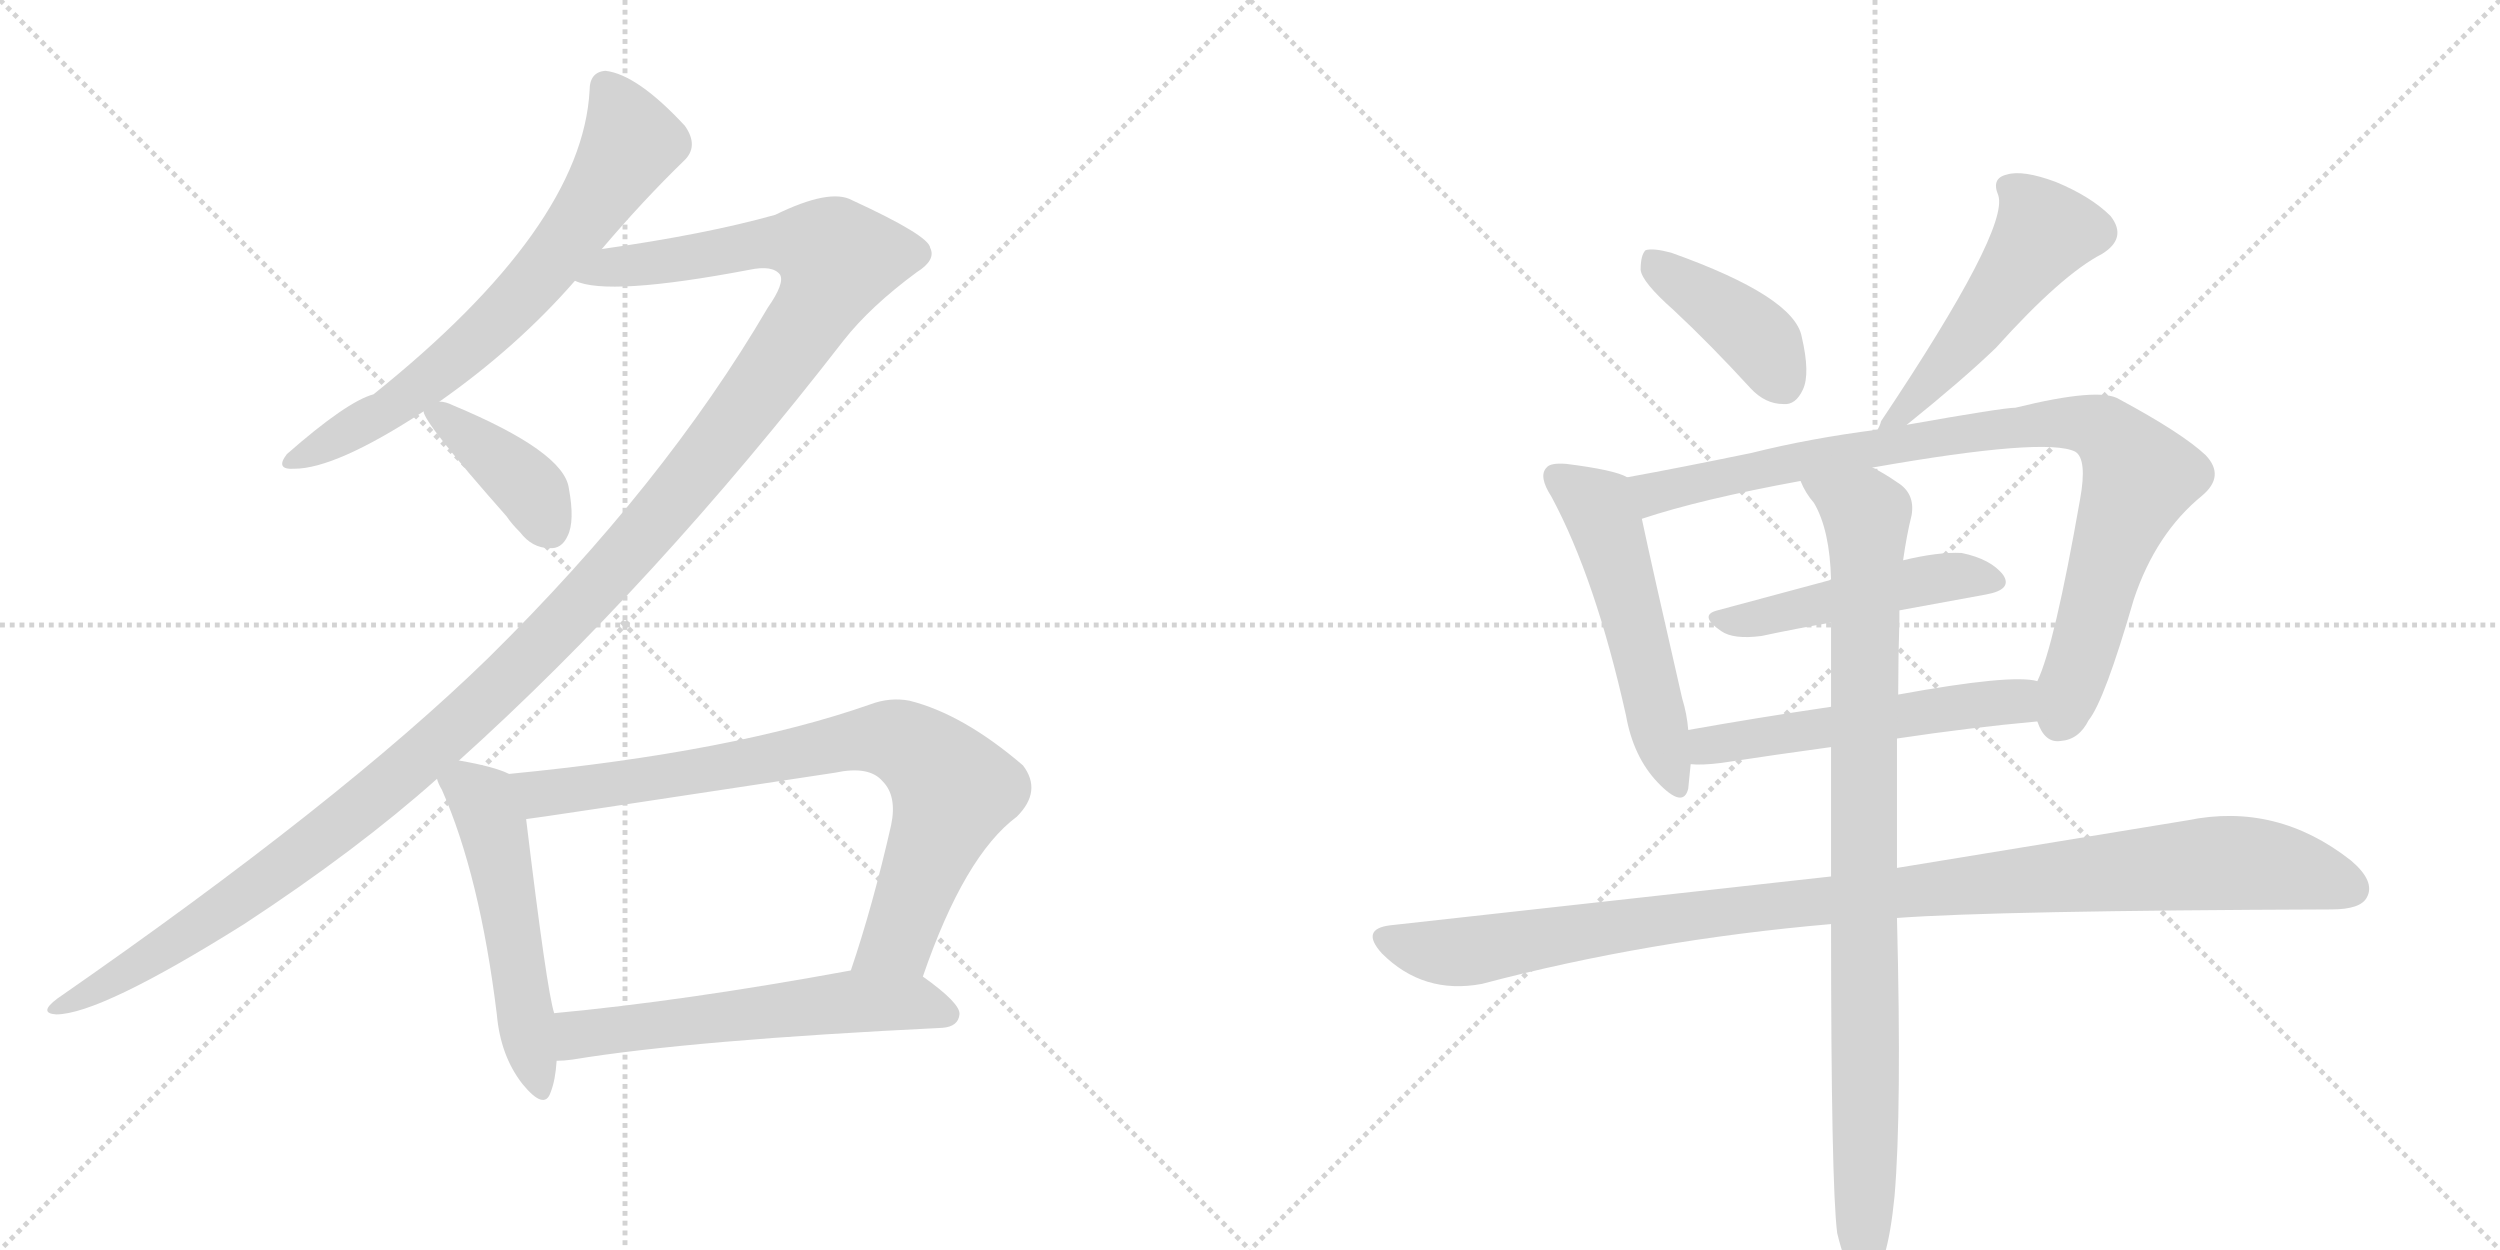 <svg version="1.1" viewBox="0 0 2048 1024" xmlns="http://www.w3.org/2000/svg">
  <g stroke="lightgray" stroke-dasharray="1,1" stroke-width="1" transform="scale(4, 4)">
    <line x1="0" y1="0" x2="256" y2="256"></line>
    <line x1="256" y1="0" x2="0" y2="256"></line>
    <line x1="128" y1="0" x2="128" y2="256"></line>
    <line x1="0" y1="128" x2="256" y2="128"></line>
    <line x1="256" y1="0" x2="512" y2="256"></line>
    <line x1="512" y1="0" x2="256" y2="256"></line>
    <line x1="384" y1="0" x2="384" y2="256"></line>
    <line x1="256" y1="128" x2="512" y2="128"></line>
  </g>
<g transform="scale(1, -1) translate(0, -850)">
   <style type="text/css">
    @keyframes keyframes0 {
      from {
       stroke: black;
       stroke-dashoffset: 687;
       stroke-width: 128;
       }
       69% {
       animation-timing-function: step-end;
       stroke: black;
       stroke-dashoffset: 0;
       stroke-width: 128;
       }
       to {
       stroke: black;
       stroke-width: 1024;
       }
       }
       #make-me-a-hanzi-animation-0 {
         animation: keyframes0 0.809s both;
         animation-delay: 0s;
         animation-timing-function: linear;
       }
    @keyframes keyframes1 {
      from {
       stroke: black;
       stroke-dashoffset: 1370;
       stroke-width: 128;
       }
       82% {
       animation-timing-function: step-end;
       stroke: black;
       stroke-dashoffset: 0;
       stroke-width: 128;
       }
       to {
       stroke: black;
       stroke-width: 1024;
       }
       }
       #make-me-a-hanzi-animation-1 {
         animation: keyframes1 1.365s both;
         animation-delay: 0.809s;
         animation-timing-function: linear;
       }
    @keyframes keyframes2 {
      from {
       stroke: black;
       stroke-dashoffset: 397;
       stroke-width: 128;
       }
       56% {
       animation-timing-function: step-end;
       stroke: black;
       stroke-dashoffset: 0;
       stroke-width: 128;
       }
       to {
       stroke: black;
       stroke-width: 1024;
       }
       }
       #make-me-a-hanzi-animation-2 {
         animation: keyframes2 0.573s both;
         animation-delay: 2.174s;
         animation-timing-function: linear;
       }
    @keyframes keyframes3 {
      from {
       stroke: black;
       stroke-dashoffset: 527;
       stroke-width: 128;
       }
       63% {
       animation-timing-function: step-end;
       stroke: black;
       stroke-dashoffset: 0;
       stroke-width: 128;
       }
       to {
       stroke: black;
       stroke-width: 1024;
       }
       }
       #make-me-a-hanzi-animation-3 {
         animation: keyframes3 0.679s both;
         animation-delay: 2.747s;
         animation-timing-function: linear;
       }
    @keyframes keyframes4 {
      from {
       stroke: black;
       stroke-dashoffset: 801;
       stroke-width: 128;
       }
       72% {
       animation-timing-function: step-end;
       stroke: black;
       stroke-dashoffset: 0;
       stroke-width: 128;
       }
       to {
       stroke: black;
       stroke-width: 1024;
       }
       }
       #make-me-a-hanzi-animation-4 {
         animation: keyframes4 0.902s both;
         animation-delay: 3.426s;
         animation-timing-function: linear;
       }
    @keyframes keyframes5 {
      from {
       stroke: black;
       stroke-dashoffset: 581;
       stroke-width: 128;
       }
       65% {
       animation-timing-function: step-end;
       stroke: black;
       stroke-dashoffset: 0;
       stroke-width: 128;
       }
       to {
       stroke: black;
       stroke-width: 1024;
       }
       }
       #make-me-a-hanzi-animation-5 {
         animation: keyframes5 0.723s both;
         animation-delay: 4.328s;
         animation-timing-function: linear;
       }
    @keyframes keyframes6 {
      from {
       stroke: black;
       stroke-dashoffset: 408;
       stroke-width: 128;
       }
       57% {
       animation-timing-function: step-end;
       stroke: black;
       stroke-dashoffset: 0;
       stroke-width: 128;
       }
       to {
       stroke: black;
       stroke-width: 1024;
       }
       }
       #make-me-a-hanzi-animation-6 {
         animation: keyframes6 0.582s both;
         animation-delay: 5.051s;
         animation-timing-function: linear;
       }
    @keyframes keyframes7 {
      from {
       stroke: black;
       stroke-dashoffset: 515;
       stroke-width: 128;
       }
       63% {
       animation-timing-function: step-end;
       stroke: black;
       stroke-dashoffset: 0;
       stroke-width: 128;
       }
       to {
       stroke: black;
       stroke-width: 1024;
       }
       }
       #make-me-a-hanzi-animation-7 {
         animation: keyframes7 0.669s both;
         animation-delay: 5.633s;
         animation-timing-function: linear;
       }
    @keyframes keyframes8 {
      from {
       stroke: black;
       stroke-dashoffset: 533;
       stroke-width: 128;
       }
       63% {
       animation-timing-function: step-end;
       stroke: black;
       stroke-dashoffset: 0;
       stroke-width: 128;
       }
       to {
       stroke: black;
       stroke-width: 1024;
       }
       }
       #make-me-a-hanzi-animation-8 {
         animation: keyframes8 0.684s both;
         animation-delay: 6.302s;
         animation-timing-function: linear;
       }
    @keyframes keyframes9 {
      from {
       stroke: black;
       stroke-dashoffset: 906;
       stroke-width: 128;
       }
       75% {
       animation-timing-function: step-end;
       stroke: black;
       stroke-dashoffset: 0;
       stroke-width: 128;
       }
       to {
       stroke: black;
       stroke-width: 1024;
       }
       }
       #make-me-a-hanzi-animation-9 {
         animation: keyframes9 0.987s both;
         animation-delay: 6.986s;
         animation-timing-function: linear;
       }
    @keyframes keyframes10 {
      from {
       stroke: black;
       stroke-dashoffset: 484;
       stroke-width: 128;
       }
       61% {
       animation-timing-function: step-end;
       stroke: black;
       stroke-dashoffset: 0;
       stroke-width: 128;
       }
       to {
       stroke: black;
       stroke-width: 1024;
       }
       }
       #make-me-a-hanzi-animation-10 {
         animation: keyframes10 0.644s both;
         animation-delay: 7.973s;
         animation-timing-function: linear;
       }
    @keyframes keyframes11 {
      from {
       stroke: black;
       stroke-dashoffset: 540;
       stroke-width: 128;
       }
       64% {
       animation-timing-function: step-end;
       stroke: black;
       stroke-dashoffset: 0;
       stroke-width: 128;
       }
       to {
       stroke: black;
       stroke-width: 1024;
       }
       }
       #make-me-a-hanzi-animation-11 {
         animation: keyframes11 0.689s both;
         animation-delay: 8.617s;
         animation-timing-function: linear;
       }
    @keyframes keyframes12 {
      from {
       stroke: black;
       stroke-dashoffset: 1054;
       stroke-width: 128;
       }
       77% {
       animation-timing-function: step-end;
       stroke: black;
       stroke-dashoffset: 0;
       stroke-width: 128;
       }
       to {
       stroke: black;
       stroke-width: 1024;
       }
       }
       #make-me-a-hanzi-animation-12 {
         animation: keyframes12 1.108s both;
         animation-delay: 9.306s;
         animation-timing-function: linear;
       }
    @keyframes keyframes13 {
      from {
       stroke: black;
       stroke-dashoffset: 928;
       stroke-width: 128;
       }
       75% {
       animation-timing-function: step-end;
       stroke: black;
       stroke-dashoffset: 0;
       stroke-width: 128;
       }
       to {
       stroke: black;
       stroke-width: 1024;
       }
       }
       #make-me-a-hanzi-animation-13 {
         animation: keyframes13 1.005s both;
         animation-delay: 10.414s;
         animation-timing-function: linear;
       }
</style>
<path d="M 493 646 Q 527 686 560 718 Q 573 730 561 747 Q 522 789 496 792 Q 483 791 483 776 Q 477 664 306 527 Q 284 521 235 478 Q 225 465 241 466 Q 275 466 347 513 L 360 521 Q 424 566 471 620 L 493 646 Z" fill="lightgray"></path> 
<path d="M 376 227 Q 536 371 691 571 Q 713 599 751 627 Q 767 637 762 647 Q 761 657 698 686 Q 680 696 635 674 Q 578 658 493 646 C 463 642 441 624 471 620 Q 498 607 614 629 Q 633 633 639 625 Q 643 618 629 598 Q 544 453 400 311 Q 279 193 47 32 Q 31 20 46 19 Q 82 19 200 93 Q 293 154 358 212 L 376 227 Z" fill="lightgray"></path> 
<path d="M 347 513 Q 347 504 415 427 Q 419 421 426 414 Q 436 401 450 401 Q 460 400 465 411 Q 471 423 466 450 Q 462 480 371 518 Q 365 521 360 521 C 343 523 343 523 347 513 Z" fill="lightgray"></path> 
<path d="M 417 216 Q 405 222 376 227 C 349 232 349 232 358 212 Q 359 208 362 203 Q 393 133 407 19 Q 410 -15 428 -38 Q 446 -60 451 -45 Q 455 -35 456 -19 L 454 20 Q 448 38 431 179 C 427 209 427 212 417 216 Z" fill="lightgray"></path> 
<path d="M 756 50 Q 790 149 833 181 Q 854 202 838 223 Q 789 265 745 276 Q 729 279 713 273 Q 602 234 417 216 C 387 213 401 175 431 179 Q 434 179 684 217 Q 712 223 723 210 Q 735 198 730 174 Q 715 108 697 55 C 688 27 746 22 756 50 Z" fill="lightgray"></path> 
<path d="M 456 -19 Q 462 -19 469 -18 Q 566 -2 772 8 Q 785 9 786 19 Q 787 28 756 50 C 739 63 727 60 697 55 Q 561 30 454 20 C 424 17 426 -21 456 -19 Z" fill="lightgray"></path> 
<path d="M 1371 596 Q 1401 568 1434 532 Q 1446 519 1461 519 Q 1471 518 1477 531 Q 1483 544 1476 574 Q 1470 607 1369 643 Q 1354 647 1348 645 Q 1344 641 1344 629 Q 1345 619 1371 596 Z" fill="lightgray"></path> 
<path d="M 1562 502 Q 1608 539 1635 565 Q 1689 625 1722 642 Q 1743 655 1729 673 Q 1713 689 1684 701 Q 1657 711 1644 707 Q 1631 704 1637 690 Q 1646 662 1541 505 Q 1540 501 1538 498 C 1526 473 1539 483 1562 502 Z" fill="lightgray"></path> 
<path d="M 1333 459 Q 1323 465 1283 470 Q 1270 471 1267 467 Q 1260 460 1271 443 Q 1307 376 1332 264 Q 1338 230 1358 209 Q 1379 187 1383 204 Q 1384 213 1385 224 L 1383 252 Q 1382 265 1378 278 Q 1353 387 1345 425 C 1339 454 1338 457 1333 459 Z" fill="lightgray"></path> 
<path d="M 1669 259 Q 1675 241 1688 243 Q 1703 244 1711 260 Q 1724 276 1748 359 Q 1766 413 1804 444 Q 1823 460 1807 477 Q 1788 495 1736 523 Q 1720 533 1651 516 Q 1641 516 1562 502 L 1538 498 Q 1483 491 1435 479 Q 1377 467 1333 459 C 1304 454 1316 416 1345 425 Q 1393 441 1475 456 L 1534 467 Q 1676 492 1700 480 Q 1710 474 1704 441 Q 1683 321 1669 292 C 1661 269 1661 269 1669 259 Z" fill="lightgray"></path> 
<path d="M 1556 350 L 1627 363 Q 1649 367 1641 379 Q 1631 392 1607 397 Q 1588 398 1559 391 L 1500 375 L 1407 350 Q 1391 346 1410 333 Q 1420 326 1443 329 Q 1471 335 1500 340 L 1556 350 Z" fill="lightgray"></path> 
<path d="M 1554 245 Q 1614 254 1669 259 C 1699 262 1699 288 1669 292 Q 1648 298 1555 281 L 1500 271 Q 1439 262 1383 252 C 1353 247 1355 225 1385 224 Q 1394 223 1410 225 Q 1456 232 1500 238 L 1554 245 Z" fill="lightgray"></path> 
<path d="M 1554 98 Q 1635 104 1910 105 Q 1934 105 1939 115 Q 1946 128 1926 145 Q 1865 193 1792 178 L 1554 139 L 1500 132 L 1139 92 Q 1114 89 1132 69 Q 1166 35 1214 44 Q 1350 80 1500 93 L 1554 98 Z" fill="lightgray"></path> 
<path d="M 1505 -160 Q 1511 -185 1518 -195 Q 1524 -202 1531 -200 Q 1546 -191 1552 -130 Q 1558 -60 1554 98 L 1554 139 L 1554 245 L 1555 281 Q 1555 311 1556 343 L 1556 350 L 1559 391 Q 1562 412 1566 428 Q 1569 446 1554 455 Q 1544 462 1534 467 C 1508 482 1459 482 1475 456 Q 1479 446 1486 438 Q 1499 416 1500 375 L 1500 340 L 1500 271 L 1500 238 L 1500 132 L 1500 93 Q 1500 -120 1505 -160 Z" fill="lightgray"></path> 
      <clipPath id="make-me-a-hanzi-clip-0">
      <path d="M 493 646 Q 527 686 560 718 Q 573 730 561 747 Q 522 789 496 792 Q 483 791 483 776 Q 477 664 306 527 Q 284 521 235 478 Q 225 465 241 466 Q 275 466 347 513 L 360 521 Q 424 566 471 620 L 493 646 Z" fill="lightgray"></path>
      </clipPath>
      <path clip-path="url(#make-me-a-hanzi-clip-0)" d="M 496 778 L 517 732 L 448 631 L 355 541 L 314 511 L 245 475 " fill="none" id="make-me-a-hanzi-animation-0" stroke-dasharray="559 1118" stroke-linecap="round"></path>

      <clipPath id="make-me-a-hanzi-clip-1">
      <path d="M 376 227 Q 536 371 691 571 Q 713 599 751 627 Q 767 637 762 647 Q 761 657 698 686 Q 680 696 635 674 Q 578 658 493 646 C 463 642 441 624 471 620 Q 498 607 614 629 Q 633 633 639 625 Q 643 618 629 598 Q 544 453 400 311 Q 279 193 47 32 Q 31 20 46 19 Q 82 19 200 93 Q 293 154 358 212 L 376 227 Z" fill="lightgray"></path>
      </clipPath>
      <path clip-path="url(#make-me-a-hanzi-clip-1)" d="M 476 623 L 501 632 L 575 639 L 635 652 L 672 647 L 687 638 L 669 598 L 603 504 L 533 418 L 409 287 L 318 206 L 180 101 L 49 25 " fill="none" id="make-me-a-hanzi-animation-1" stroke-dasharray="1242 2484" stroke-linecap="round"></path>

      <clipPath id="make-me-a-hanzi-clip-2">
      <path d="M 347 513 Q 347 504 415 427 Q 419 421 426 414 Q 436 401 450 401 Q 460 400 465 411 Q 471 423 466 450 Q 462 480 371 518 Q 365 521 360 521 C 343 523 343 523 347 513 Z" fill="lightgray"></path>
      </clipPath>
      <path clip-path="url(#make-me-a-hanzi-clip-2)" d="M 355 514 L 434 450 L 451 415 " fill="none" id="make-me-a-hanzi-animation-2" stroke-dasharray="269 538" stroke-linecap="round"></path>

      <clipPath id="make-me-a-hanzi-clip-3">
      <path d="M 417 216 Q 405 222 376 227 C 349 232 349 232 358 212 Q 359 208 362 203 Q 393 133 407 19 Q 410 -15 428 -38 Q 446 -60 451 -45 Q 455 -35 456 -19 L 454 20 Q 448 38 431 179 C 427 209 427 212 417 216 Z" fill="lightgray"></path>
      </clipPath>
      <path clip-path="url(#make-me-a-hanzi-clip-3)" d="M 367 211 L 395 194 L 407 164 L 440 -39 " fill="none" id="make-me-a-hanzi-animation-3" stroke-dasharray="399 798" stroke-linecap="round"></path>

      <clipPath id="make-me-a-hanzi-clip-4">
      <path d="M 756 50 Q 790 149 833 181 Q 854 202 838 223 Q 789 265 745 276 Q 729 279 713 273 Q 602 234 417 216 C 387 213 401 175 431 179 Q 434 179 684 217 Q 712 223 723 210 Q 735 198 730 174 Q 715 108 697 55 C 688 27 746 22 756 50 Z" fill="lightgray"></path>
      </clipPath>
      <path clip-path="url(#make-me-a-hanzi-clip-4)" d="M 427 213 L 443 200 L 610 223 L 702 244 L 741 241 L 781 203 L 736 81 L 705 60 " fill="none" id="make-me-a-hanzi-animation-4" stroke-dasharray="673 1346" stroke-linecap="round"></path>

      <clipPath id="make-me-a-hanzi-clip-5">
      <path d="M 456 -19 Q 462 -19 469 -18 Q 566 -2 772 8 Q 785 9 786 19 Q 787 28 756 50 C 739 63 727 60 697 55 Q 561 30 454 20 C 424 17 426 -21 456 -19 Z" fill="lightgray"></path>
      </clipPath>
      <path clip-path="url(#make-me-a-hanzi-clip-5)" d="M 462 -12 L 474 3 L 693 30 L 753 29 L 776 19 " fill="none" id="make-me-a-hanzi-animation-5" stroke-dasharray="453 906" stroke-linecap="round"></path>

      <clipPath id="make-me-a-hanzi-clip-6">
      <path d="M 1371 596 Q 1401 568 1434 532 Q 1446 519 1461 519 Q 1471 518 1477 531 Q 1483 544 1476 574 Q 1470 607 1369 643 Q 1354 647 1348 645 Q 1344 641 1344 629 Q 1345 619 1371 596 Z" fill="lightgray"></path>
      </clipPath>
      <path clip-path="url(#make-me-a-hanzi-clip-6)" d="M 1353 639 L 1434 578 L 1461 535 " fill="none" id="make-me-a-hanzi-animation-6" stroke-dasharray="280 560" stroke-linecap="round"></path>

      <clipPath id="make-me-a-hanzi-clip-7">
      <path d="M 1562 502 Q 1608 539 1635 565 Q 1689 625 1722 642 Q 1743 655 1729 673 Q 1713 689 1684 701 Q 1657 711 1644 707 Q 1631 704 1637 690 Q 1646 662 1541 505 Q 1540 501 1538 498 C 1526 473 1539 483 1562 502 Z" fill="lightgray"></path>
      </clipPath>
      <path clip-path="url(#make-me-a-hanzi-clip-7)" d="M 1645 697 L 1658 688 L 1675 659 L 1583 538 L 1562 515 L 1552 514 L 1544 500 " fill="none" id="make-me-a-hanzi-animation-7" stroke-dasharray="387 774" stroke-linecap="round"></path>

      <clipPath id="make-me-a-hanzi-clip-8">
      <path d="M 1333 459 Q 1323 465 1283 470 Q 1270 471 1267 467 Q 1260 460 1271 443 Q 1307 376 1332 264 Q 1338 230 1358 209 Q 1379 187 1383 204 Q 1384 213 1385 224 L 1383 252 Q 1382 265 1378 278 Q 1353 387 1345 425 C 1339 454 1338 457 1333 459 Z" fill="lightgray"></path>
      </clipPath>
      <path clip-path="url(#make-me-a-hanzi-clip-8)" d="M 1274 460 L 1311 432 L 1371 209 " fill="none" id="make-me-a-hanzi-animation-8" stroke-dasharray="405 810" stroke-linecap="round"></path>

      <clipPath id="make-me-a-hanzi-clip-9">
      <path d="M 1669 259 Q 1675 241 1688 243 Q 1703 244 1711 260 Q 1724 276 1748 359 Q 1766 413 1804 444 Q 1823 460 1807 477 Q 1788 495 1736 523 Q 1720 533 1651 516 Q 1641 516 1562 502 L 1538 498 Q 1483 491 1435 479 Q 1377 467 1333 459 C 1304 454 1316 416 1345 425 Q 1393 441 1475 456 L 1534 467 Q 1676 492 1700 480 Q 1710 474 1704 441 Q 1683 321 1669 292 C 1661 269 1661 269 1669 259 Z" fill="lightgray"></path>
      </clipPath>
      <path clip-path="url(#make-me-a-hanzi-clip-9)" d="M 1340 455 L 1357 446 L 1502 478 L 1568 486 L 1576 492 L 1665 503 L 1723 498 L 1753 459 L 1729 401 L 1687 261 " fill="none" id="make-me-a-hanzi-animation-9" stroke-dasharray="778 1556" stroke-linecap="round"></path>

      <clipPath id="make-me-a-hanzi-clip-10">
      <path d="M 1556 350 L 1627 363 Q 1649 367 1641 379 Q 1631 392 1607 397 Q 1588 398 1559 391 L 1500 375 L 1407 350 Q 1391 346 1410 333 Q 1420 326 1443 329 Q 1471 335 1500 340 L 1556 350 Z" fill="lightgray"></path>
      </clipPath>
      <path clip-path="url(#make-me-a-hanzi-clip-10)" d="M 1408 341 L 1435 342 L 1582 376 L 1609 379 L 1631 373 " fill="none" id="make-me-a-hanzi-animation-10" stroke-dasharray="356 712" stroke-linecap="round"></path>

      <clipPath id="make-me-a-hanzi-clip-11">
      <path d="M 1554 245 Q 1614 254 1669 259 C 1699 262 1699 288 1669 292 Q 1648 298 1555 281 L 1500 271 Q 1439 262 1383 252 C 1353 247 1355 225 1385 224 Q 1394 223 1410 225 Q 1456 232 1500 238 L 1554 245 Z" fill="lightgray"></path>
      </clipPath>
      <path clip-path="url(#make-me-a-hanzi-clip-11)" d="M 1391 231 L 1400 239 L 1435 246 L 1652 276 L 1665 287 " fill="none" id="make-me-a-hanzi-animation-11" stroke-dasharray="412 824" stroke-linecap="round"></path>

      <clipPath id="make-me-a-hanzi-clip-12">
      <path d="M 1554 98 Q 1635 104 1910 105 Q 1934 105 1939 115 Q 1946 128 1926 145 Q 1865 193 1792 178 L 1554 139 L 1500 132 L 1139 92 Q 1114 89 1132 69 Q 1166 35 1214 44 Q 1350 80 1500 93 L 1554 98 Z" fill="lightgray"></path>
      </clipPath>
      <path clip-path="url(#make-me-a-hanzi-clip-12)" d="M 1136 80 L 1203 70 L 1447 108 L 1818 143 L 1865 140 L 1926 122 " fill="none" id="make-me-a-hanzi-animation-12" stroke-dasharray="926 1852" stroke-linecap="round"></path>

      <clipPath id="make-me-a-hanzi-clip-13">
      <path d="M 1505 -160 Q 1511 -185 1518 -195 Q 1524 -202 1531 -200 Q 1546 -191 1552 -130 Q 1558 -60 1554 98 L 1554 139 L 1554 245 L 1555 281 Q 1555 311 1556 343 L 1556 350 L 1559 391 Q 1562 412 1566 428 Q 1569 446 1554 455 Q 1544 462 1534 467 C 1508 482 1459 482 1475 456 Q 1479 446 1486 438 Q 1499 416 1500 375 L 1500 340 L 1500 271 L 1500 238 L 1500 132 L 1500 93 Q 1500 -120 1505 -160 Z" fill="lightgray"></path>
      </clipPath>
      <path clip-path="url(#make-me-a-hanzi-clip-13)" d="M 1483 454 L 1529 428 L 1527 -191 " fill="none" id="make-me-a-hanzi-animation-13" stroke-dasharray="800 1600" stroke-linecap="round"></path>

</g>
</svg>
